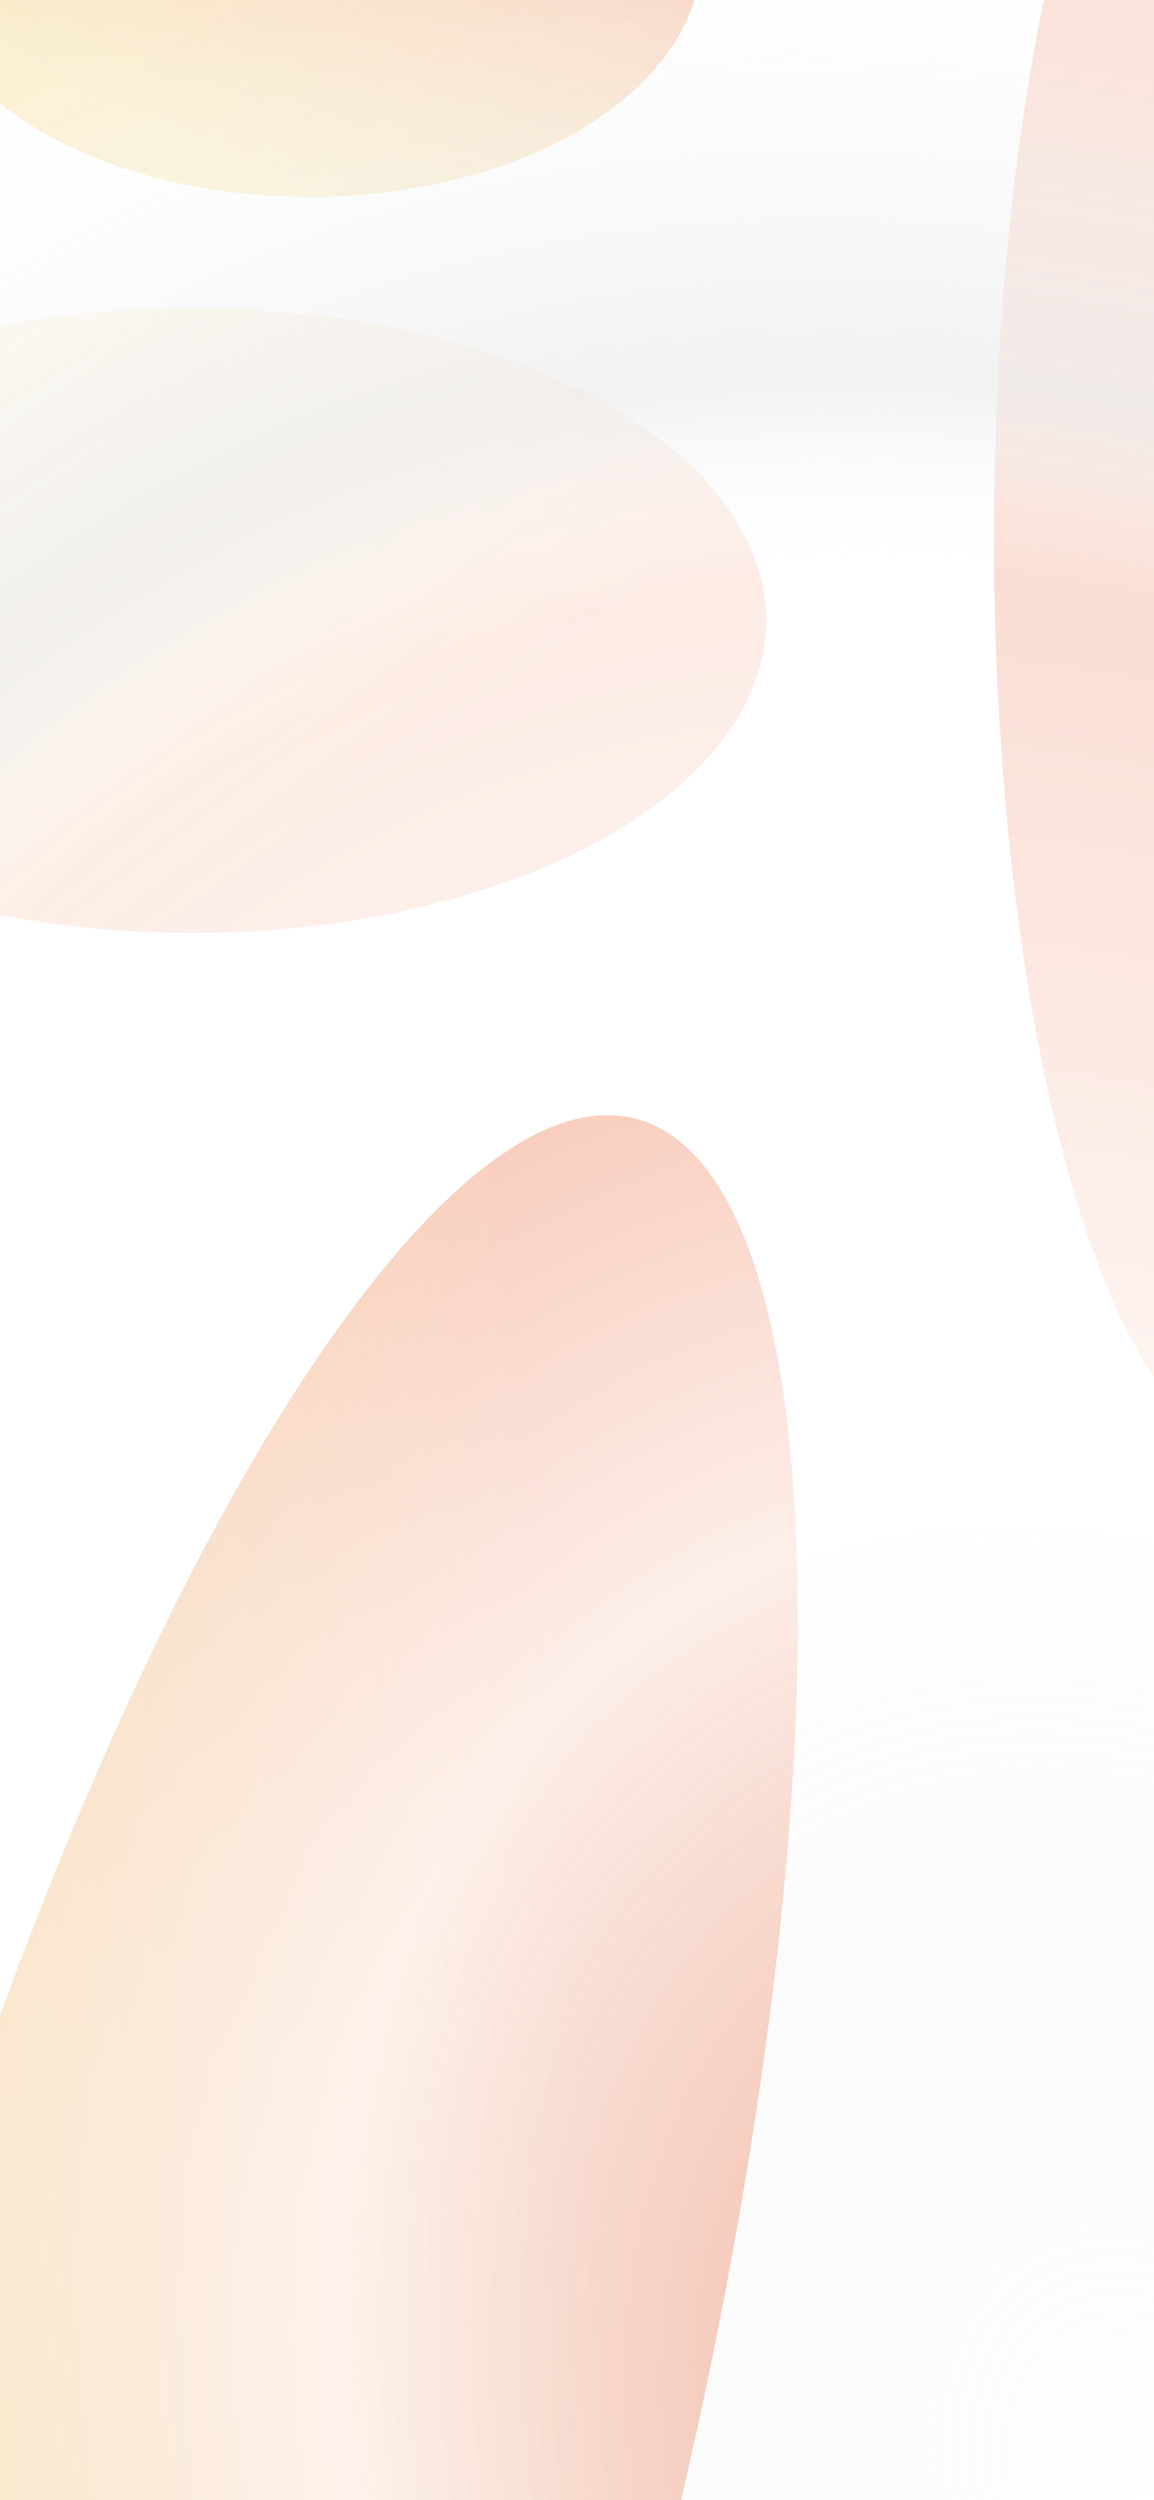 <svg width="375" height="812" viewBox="0 0 375 812" fill="none" xmlns="http://www.w3.org/2000/svg">
<g clip-path="url(#clip0_1354_17806)">
<ellipse opacity="0.5" cx="100.5" cy="-15" rx="127.5" ry="79" fill="url(#paint0_linear_1354_17806)"/>
<ellipse opacity="0.2" cx="62.5" cy="201.5" rx="101.5" ry="186.5" transform="rotate(90 62.5 201.5)" fill="url(#paint1_linear_1354_17806)"/>
<ellipse opacity="0.3" rx="297" ry="85.5" transform="matrix(1.19249e-08 -1 -1 -1.19249e-08 408.5 174)" fill="#EA7348"/>
<ellipse opacity="0.8" cx="80.112" cy="836.26" rx="131.119" ry="489.533" transform="rotate(15 80.112 836.26)" fill="url(#paint2_linear_1354_17806)"/>
<g filter="url(#filter0_b_1354_17806)">
<rect x="375" width="812" height="375" transform="rotate(90 375 0)" fill="white" fill-opacity="0.2"/>
</g>
<g style="mix-blend-mode:soft-light" opacity="0.8">
<rect x="375" width="812" height="375" transform="rotate(90 375 0)" fill="url(#paint3_radial_1354_17806)"/>
</g>
</g>
<defs>
<filter id="filter0_b_1354_17806" x="-108.731" y="-108.731" width="592.463" height="1029.46" filterUnits="userSpaceOnUse" color-interpolation-filters="sRGB">
<feFlood flood-opacity="0" result="BackgroundImageFix"/>
<feGaussianBlur in="BackgroundImage" stdDeviation="54.366"/>
<feComposite in2="SourceAlpha" operator="in" result="effect1_backgroundBlur_1354_17806"/>
<feBlend mode="normal" in="SourceGraphic" in2="effect1_backgroundBlur_1354_17806" result="shape"/>
</filter>
<linearGradient id="paint0_linear_1354_17806" x1="159.155" y1="-47.355" x2="106.908" y2="68.194" gradientUnits="userSpaceOnUse">
<stop stop-color="#EC7247" stop-opacity="0.91"/>
<stop offset="1" stop-color="#EABD35" stop-opacity="0.57"/>
</linearGradient>
<linearGradient id="paint1_linear_1354_17806" x1="109.194" y1="125.119" x2="-48.26" y2="242.544" gradientUnits="userSpaceOnUse">
<stop stop-color="#EC7247" stop-opacity="0.91"/>
<stop offset="1" stop-color="#EABD35" stop-opacity="0.57"/>
</linearGradient>
<linearGradient id="paint2_linear_1354_17806" x1="140.432" y1="635.771" x2="-138.52" y2="738.156" gradientUnits="userSpaceOnUse">
<stop stop-color="#EC7247" stop-opacity="0.91"/>
<stop offset="1" stop-color="#EABD35" stop-opacity="0.57"/>
</linearGradient>
<radialGradient id="paint3_radial_1354_17806" cx="0" cy="0" r="1" gradientUnits="userSpaceOnUse" gradientTransform="translate(1187) rotate(155.211) scale(894.41 680.896)">
<stop stop-color="#EEEEEE" stop-opacity="0.01"/>
<stop offset="0.367" stop-color="white"/>
<stop offset="0.722" stop-color="white" stop-opacity="0.01"/>
<stop offset="0.799" stop-color="#EEEEEE"/>
<stop offset="1" stop-color="white" stop-opacity="0.01"/>
</radialGradient>
<clipPath id="clip0_1354_17806">
<rect width="812" height="375" fill="white" transform="translate(375) rotate(90)"/>
</clipPath>
</defs>
</svg>
